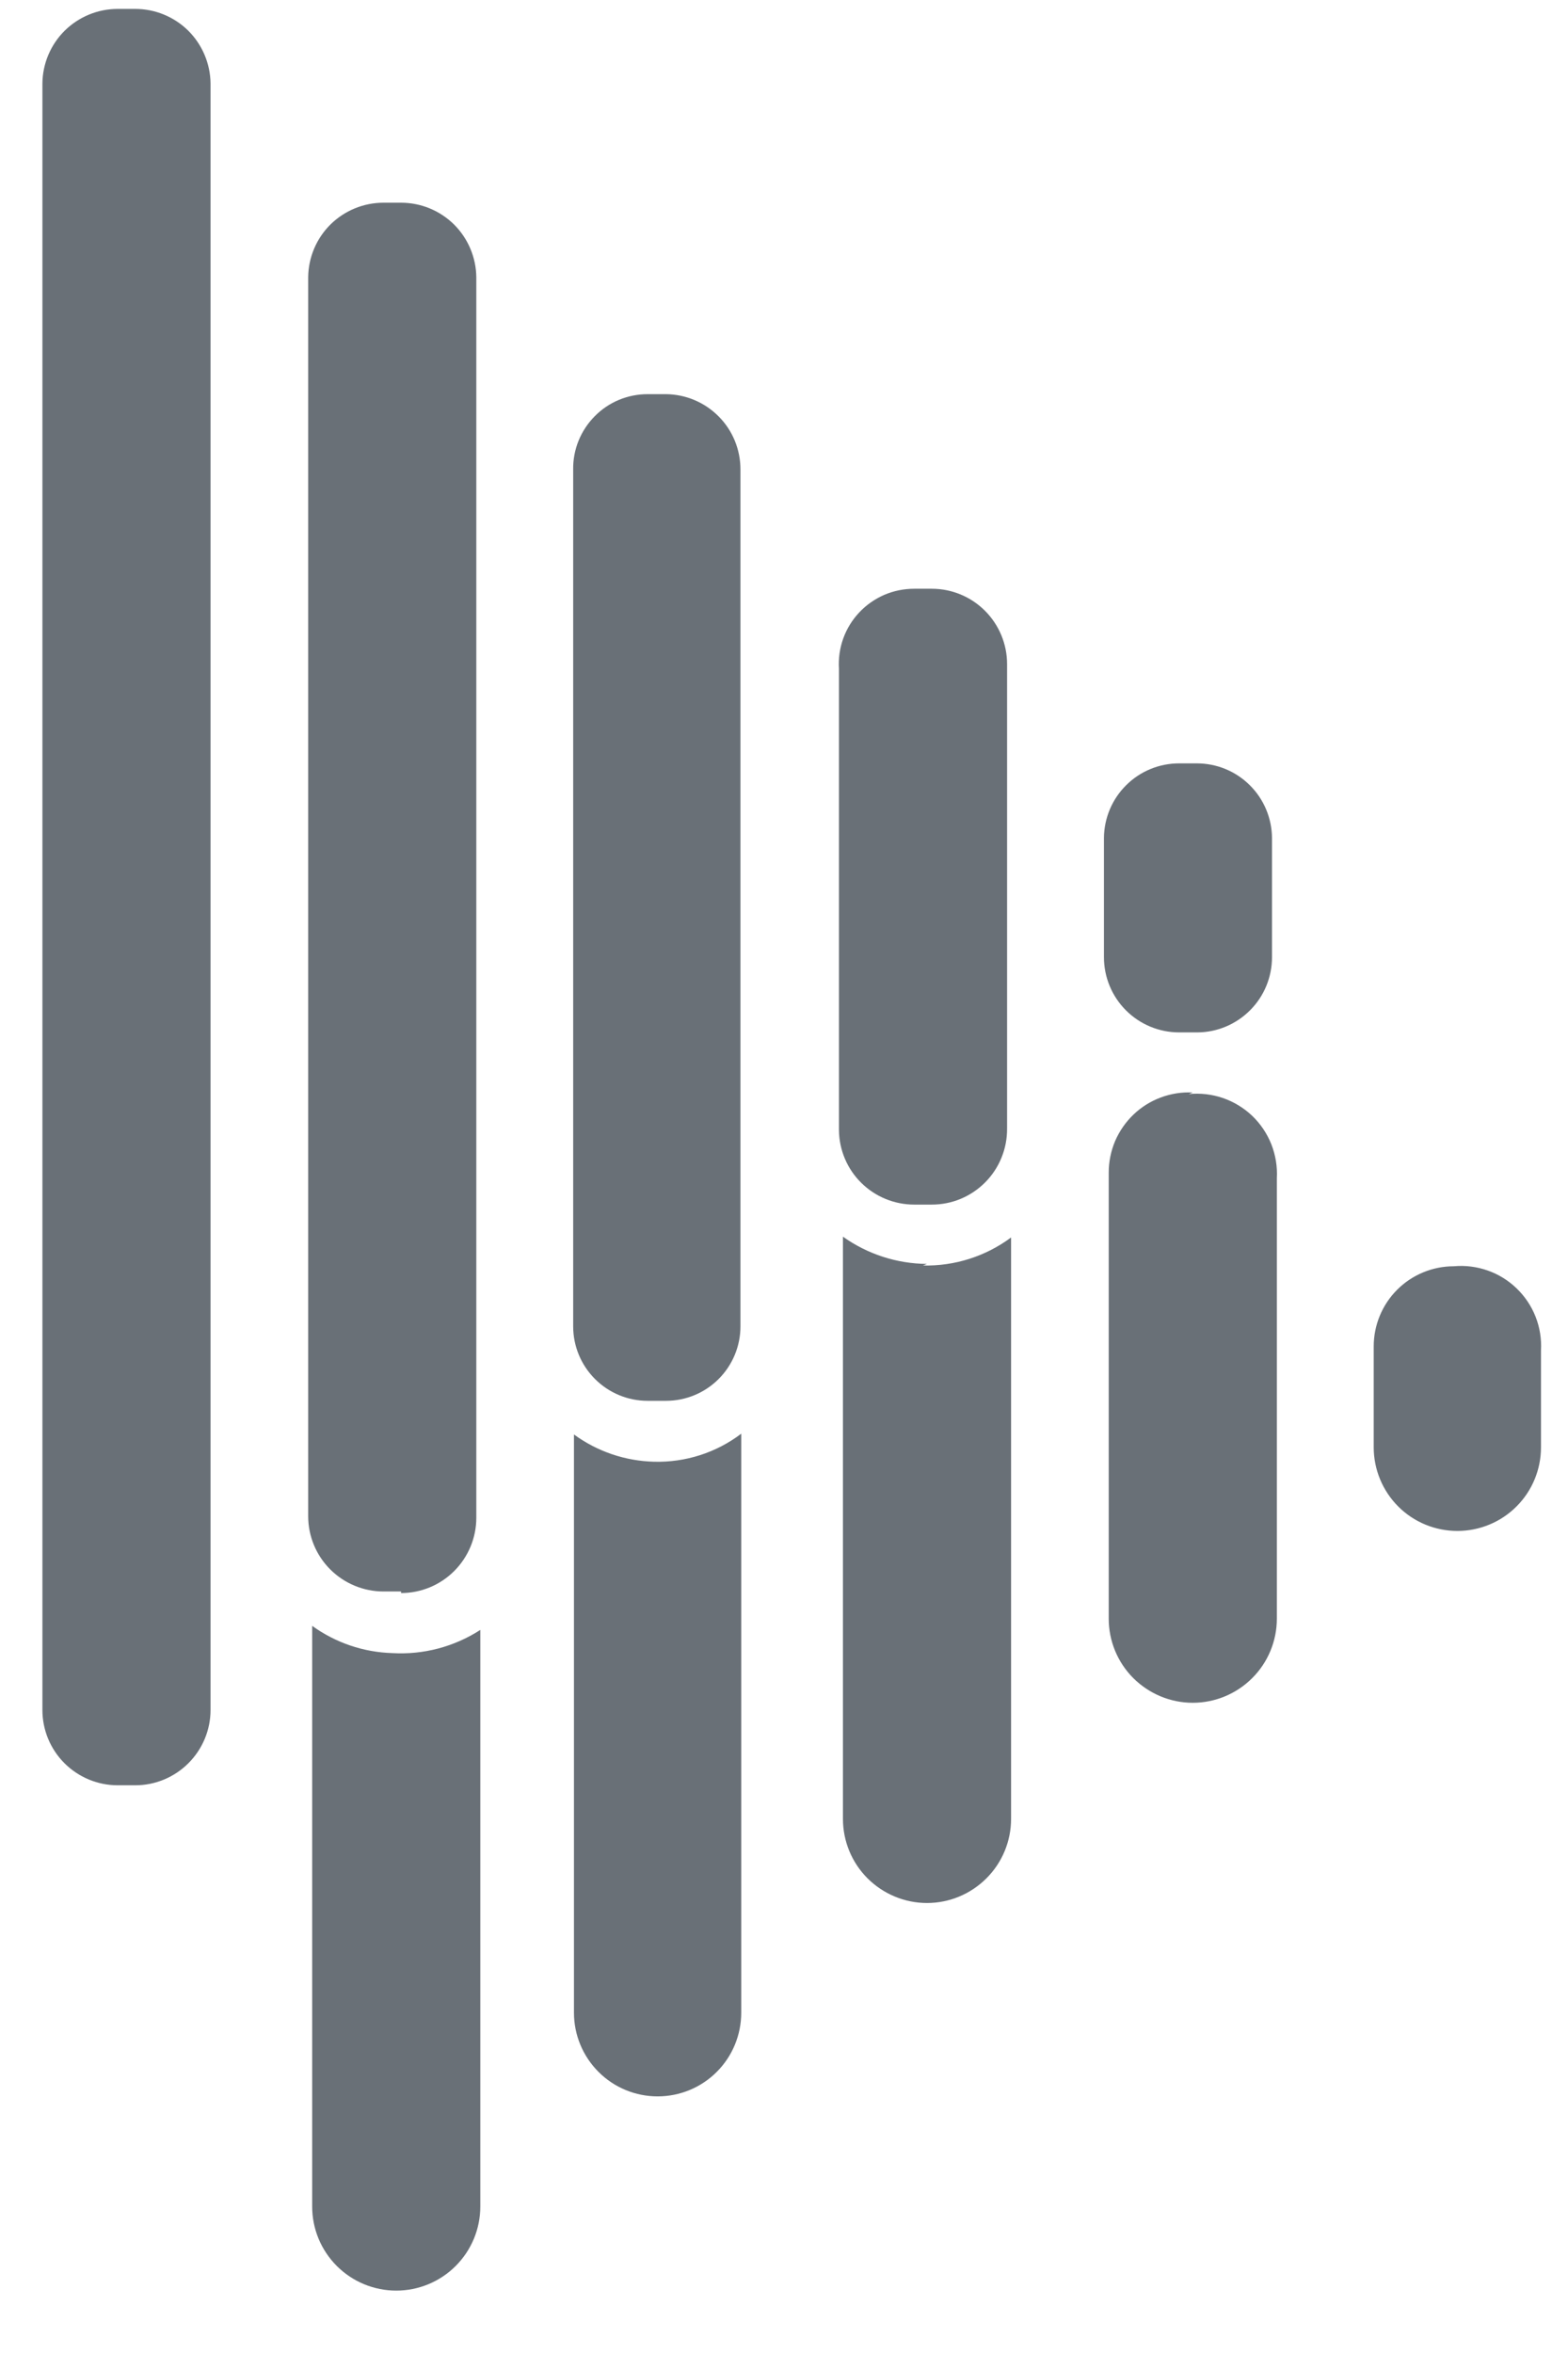 <svg width="22" height="33" viewBox="0 0 22 33" fill="none" xmlns="http://www.w3.org/2000/svg">
<path d="M10.4 20.107V28.227C10.4 28.539 10.277 28.837 10.057 29.057C9.837 29.278 9.538 29.401 9.227 29.401C8.916 29.401 8.617 29.278 8.397 29.057C8.177 28.837 8.053 28.539 8.053 28.227V20.118C8.38 20.357 8.772 20.49 9.176 20.5C9.617 20.512 10.049 20.374 10.4 20.107ZM20.397 17.759C20.099 17.759 19.813 17.878 19.603 18.088C19.392 18.299 19.274 18.585 19.274 18.883V20.298C19.274 20.609 19.398 20.908 19.618 21.128C19.838 21.348 20.136 21.471 20.448 21.471C20.759 21.471 21.057 21.348 21.277 21.128C21.498 20.908 21.621 20.609 21.621 20.298V18.939C21.63 18.778 21.604 18.616 21.545 18.466C21.486 18.316 21.395 18.181 21.279 18.069C21.163 17.957 21.024 17.871 20.872 17.818C20.72 17.765 20.558 17.744 20.397 17.759ZM5.503 23.184C5.099 23.172 4.708 23.039 4.38 22.802V30.946C4.38 31.259 4.504 31.558 4.726 31.78C4.947 32.001 5.247 32.125 5.56 32.125C5.872 32.125 6.172 32.001 6.393 31.78C6.615 31.558 6.739 31.259 6.739 30.946V22.859C6.372 23.096 5.939 23.21 5.503 23.184ZM16.735 15.322C16.583 15.314 16.431 15.338 16.288 15.391C16.145 15.444 16.015 15.525 15.905 15.63C15.794 15.736 15.707 15.862 15.646 16.002C15.587 16.142 15.556 16.293 15.556 16.445V22.701C15.556 23.014 15.68 23.314 15.901 23.535C16.123 23.756 16.423 23.881 16.735 23.881C17.048 23.881 17.348 23.756 17.569 23.535C17.791 23.314 17.915 23.014 17.915 22.701V16.524C17.924 16.362 17.897 16.2 17.838 16.049C17.778 15.898 17.686 15.761 17.569 15.649C17.451 15.537 17.311 15.452 17.157 15.399C17.004 15.347 16.841 15.328 16.679 15.344L16.735 15.322ZM13.006 17.726C12.583 17.723 12.171 17.589 11.827 17.344V25.509C11.827 25.822 11.951 26.122 12.172 26.343C12.394 26.564 12.694 26.689 13.006 26.689C13.319 26.689 13.619 26.564 13.84 26.343C14.062 26.122 14.186 25.822 14.186 25.509V17.355C13.829 17.62 13.394 17.759 12.95 17.748L13.006 17.726ZM2.954 23.982V1.17C2.951 0.892 2.838 0.626 2.641 0.43C2.443 0.235 2.176 0.125 1.898 0.125H1.651C1.373 0.125 1.106 0.235 0.908 0.43C0.71 0.626 0.598 0.892 0.595 1.17V23.982C0.595 24.262 0.706 24.53 0.904 24.728C1.102 24.926 1.371 25.038 1.651 25.038H1.898C2.178 25.038 2.446 24.926 2.644 24.728C2.842 24.53 2.954 24.262 2.954 23.982ZM5.627 22.32H5.38C5.1 22.32 4.831 22.208 4.633 22.01C4.435 21.812 4.324 21.544 4.324 21.264V3.888C4.327 3.61 4.439 3.344 4.637 3.148C4.835 2.953 5.102 2.843 5.38 2.843H5.627C5.905 2.843 6.172 2.953 6.37 3.148C6.567 3.344 6.68 3.61 6.683 3.888V21.286C6.683 21.566 6.571 21.835 6.373 22.033C6.175 22.231 5.907 22.342 5.627 22.342V22.32ZM9.345 19.646H9.086C8.809 19.646 8.544 19.536 8.348 19.34C8.152 19.144 8.042 18.879 8.042 18.602V6.583C8.04 6.445 8.066 6.308 8.118 6.18C8.17 6.052 8.247 5.936 8.344 5.838C8.441 5.739 8.557 5.661 8.684 5.608C8.812 5.555 8.948 5.528 9.086 5.528H9.345C9.623 5.531 9.888 5.643 10.084 5.841C10.28 6.038 10.389 6.305 10.389 6.583V18.602C10.389 18.879 10.279 19.144 10.083 19.34C9.887 19.536 9.622 19.646 9.345 19.646ZM13.062 16.894H12.827C12.549 16.894 12.282 16.785 12.084 16.589C11.886 16.394 11.774 16.128 11.771 15.85V9.38C11.762 9.236 11.782 9.091 11.831 8.955C11.88 8.819 11.956 8.695 12.055 8.59C12.154 8.484 12.274 8.401 12.406 8.343C12.539 8.286 12.682 8.257 12.827 8.257H13.074C13.354 8.257 13.622 8.368 13.82 8.566C14.018 8.764 14.13 9.033 14.13 9.313V15.827C14.131 15.967 14.105 16.105 14.052 16.235C14 16.364 13.922 16.482 13.824 16.581C13.726 16.68 13.609 16.759 13.48 16.813C13.351 16.867 13.213 16.894 13.074 16.894H13.062ZM16.791 14.479H16.544C16.264 14.479 15.996 14.368 15.798 14.17C15.6 13.972 15.489 13.704 15.489 13.424V11.75C15.492 11.472 15.604 11.206 15.802 11.011C15.999 10.815 16.266 10.706 16.544 10.706H16.791C17.07 10.706 17.337 10.815 17.534 11.011C17.732 11.206 17.844 11.472 17.847 11.75V13.424C17.847 13.702 17.738 13.969 17.542 14.166C17.346 14.364 17.081 14.477 16.803 14.479H16.791Z" fill="#697077"/>
</svg>
